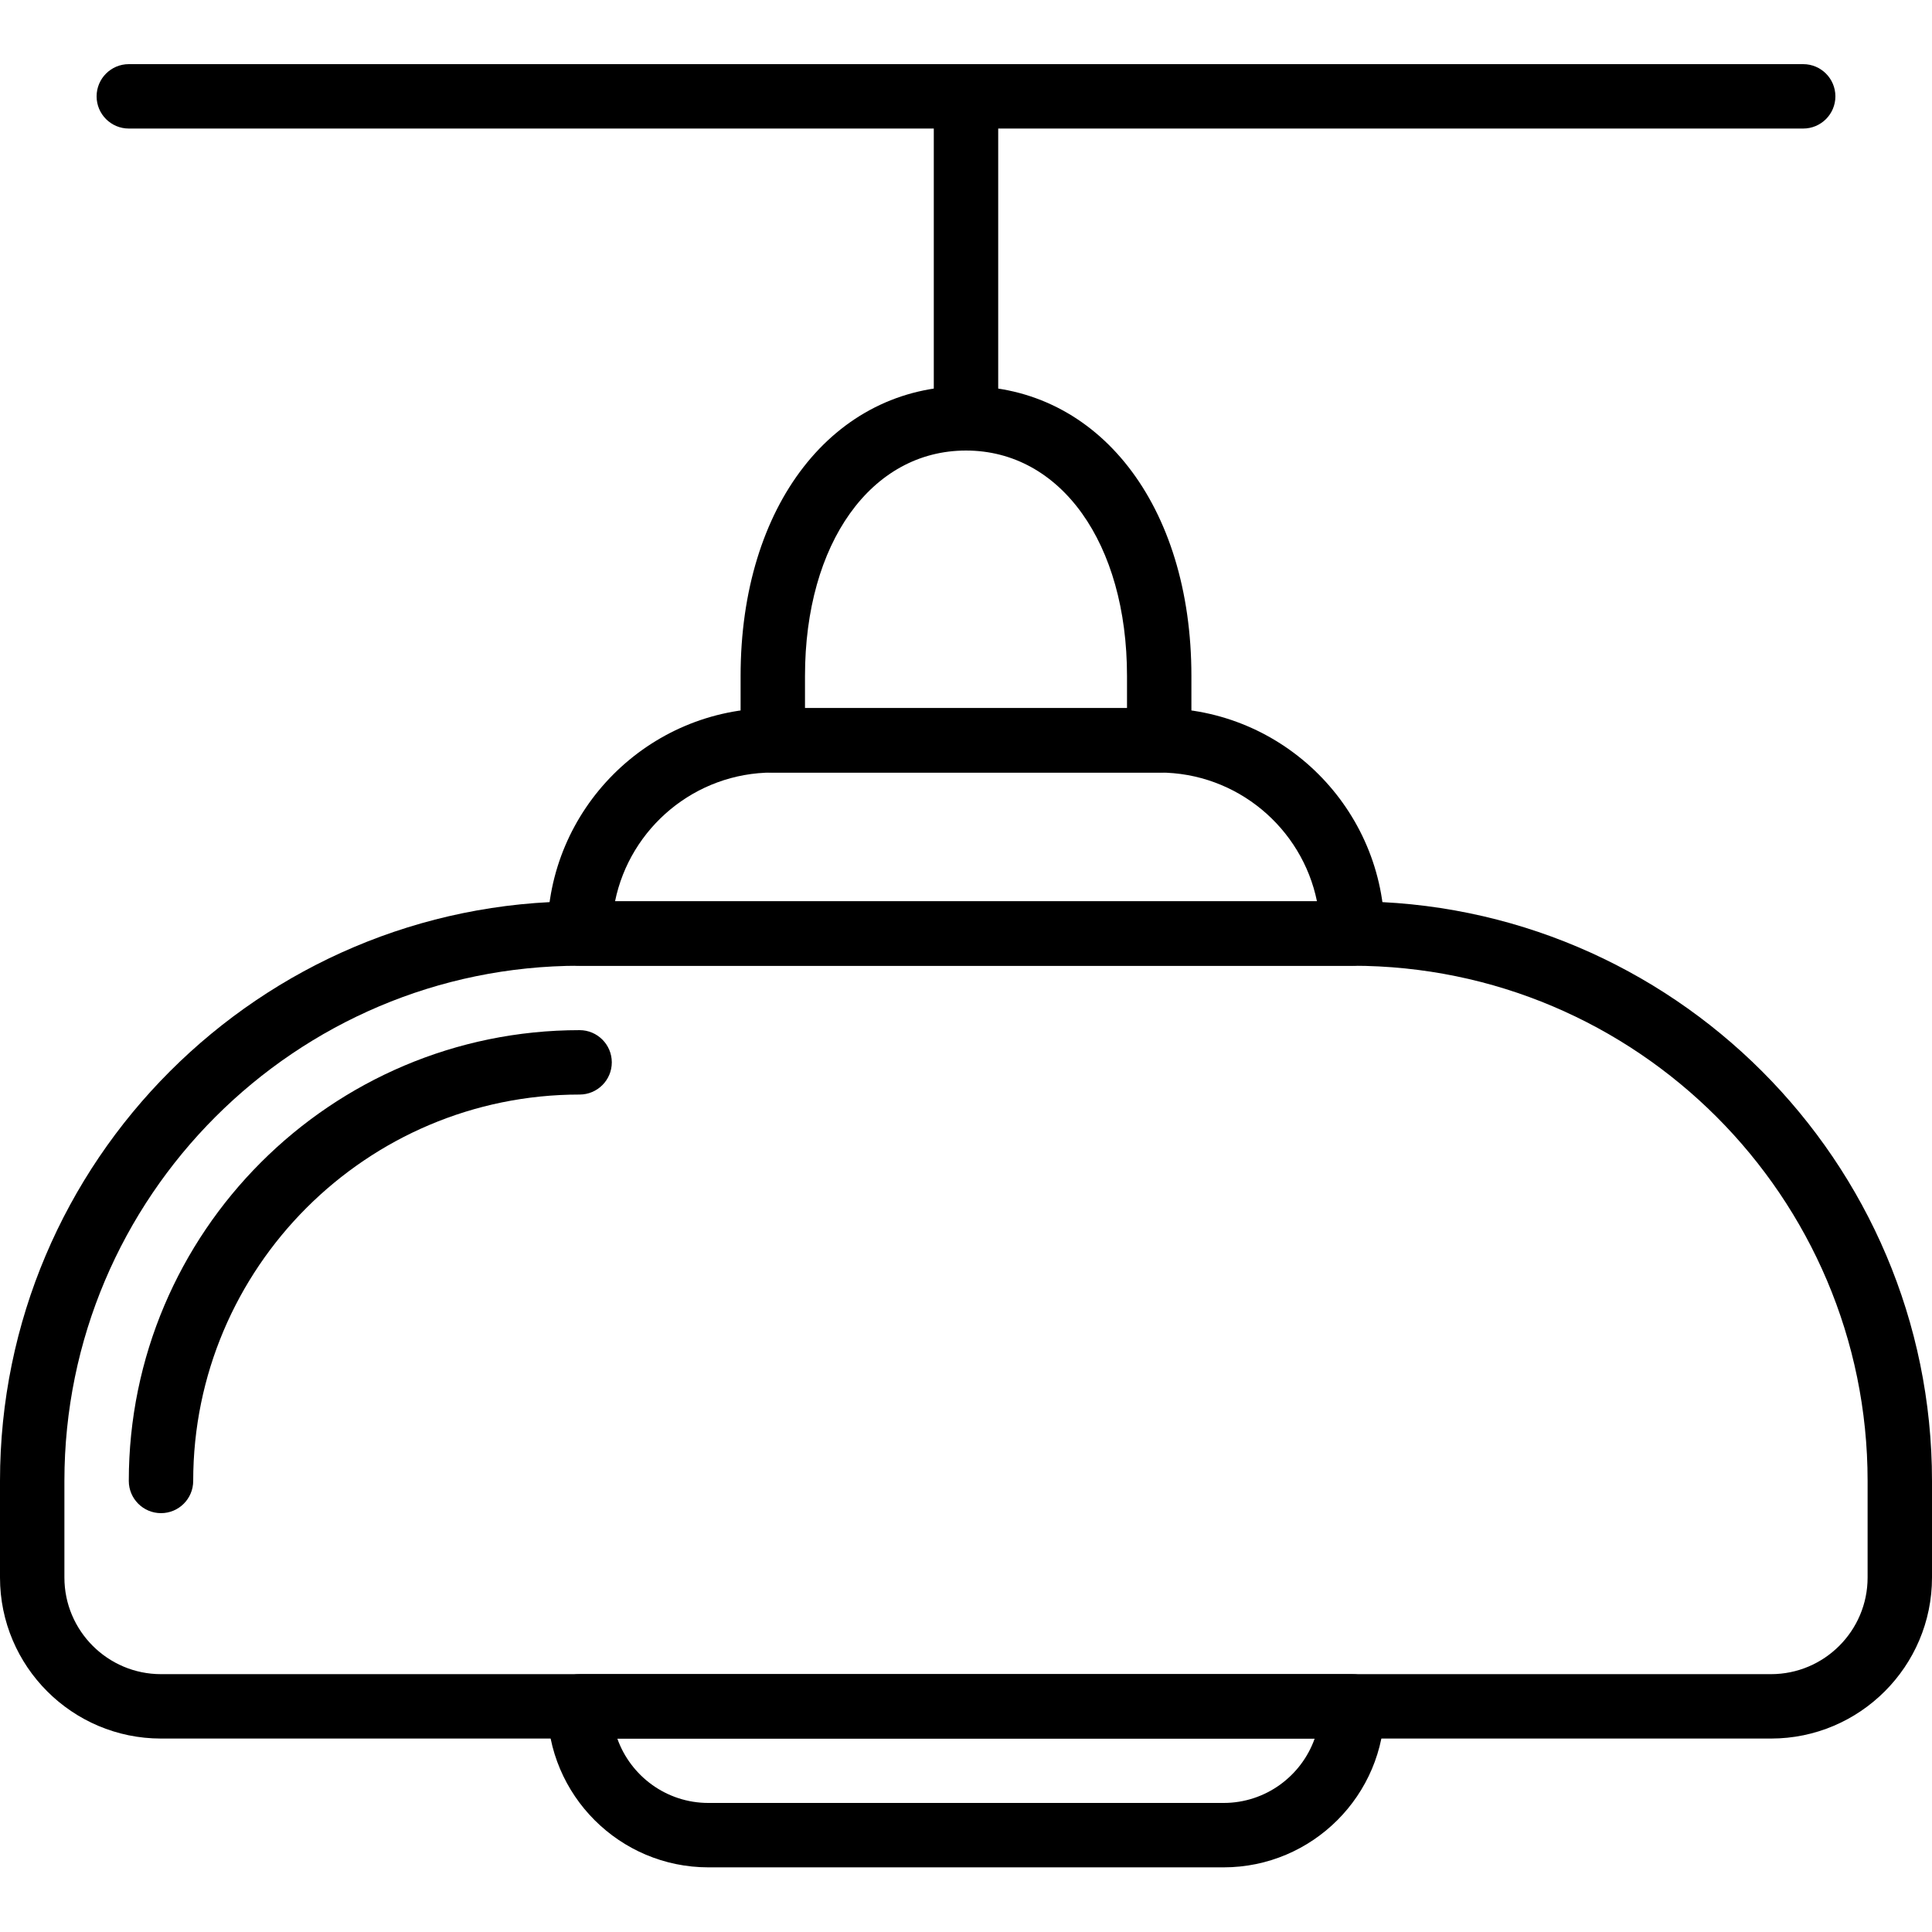 <svg height="512pt" viewBox="0 -17 512 512" width="512pt" xmlns="http://www.w3.org/2000/svg"><path d="m477.867 17.066h-443.734c-4.711 0-8.531-3.824-8.531-8.531 0-4.711 3.82-8.535 8.531-8.535h443.734c4.711 0 8.531 3.824 8.531 8.535 0 4.707-3.82 8.531-8.531 8.531zm0 0"/><path d="m256 102.398c-4.711 0-8.535-3.82-8.535-8.531v-85.332c0-4.711 3.824-8.535 8.535-8.535s8.535 3.824 8.535 8.535v85.332c0 4.711-3.824 8.531-8.535 8.531zm0 0"/><path d="m307.199 187.734h-102.398c-4.711 0-8.535-3.824-8.535-8.535v-17.066c0-45.219 24.559-76.801 59.734-76.801s59.734 31.582 59.734 76.801v17.066c0 4.711-3.824 8.535-8.535 8.535zm-93.867-17.066h85.336v-8.535c0-35.176-17.547-59.734-42.668-59.734s-42.668 24.559-42.668 59.734zm0 0"/><path d="m358.398 238.934h-204.797c-4.711 0-8.535-3.824-8.535-8.535 0-32.938 26.797-59.73 59.734-59.73h102.398c32.938 0 59.734 26.793 59.734 59.73 0 4.711-3.824 8.535-8.535 8.535zm-195.41-17.066h186.023c-3.965-19.449-21.203-34.133-41.812-34.133h-102.398c-20.609 0-37.848 14.684-41.812 34.133zm0 0"/><path d="m469.332 443.734h-426.664c-23.527 0-42.668-19.141-42.668-42.668v-25.602c0-84.691 68.906-153.598 153.602-153.598h204.797c84.695 0 153.602 68.906 153.602 153.598v25.602c0 23.527-19.141 42.668-42.668 42.668zm-315.73-204.801c-75.293 0-136.535 61.254-136.535 136.531v25.602c0 14.113 11.484 25.602 25.602 25.602h426.664c14.117 0 25.602-11.488 25.602-25.602v-25.602c0-75.277-61.242-136.531-136.535-136.531zm0 0"/><path d="m42.668 384c-4.711 0-8.535-3.824-8.535-8.535 0-65.875 53.59-119.465 119.469-119.465 4.707 0 8.531 3.824 8.531 8.535 0 4.707-3.824 8.531-8.531 8.531-56.465 0-102.402 45.934-102.402 102.398 0 4.711-3.82 8.535-8.531 8.535zm0 0"/><path d="m324.266 477.867h-136.531c-23.527 0-42.668-19.141-42.668-42.668 0-4.711 3.824-8.531 8.535-8.531h204.797c4.711 0 8.535 3.82 8.535 8.531 0 23.527-19.141 42.668-42.668 42.668zm-160.672-34.133c3.523 9.934 13.012 17.066 24.141 17.066h136.531c11.129 0 20.617-7.133 24.141-17.066zm0 0"/></svg>